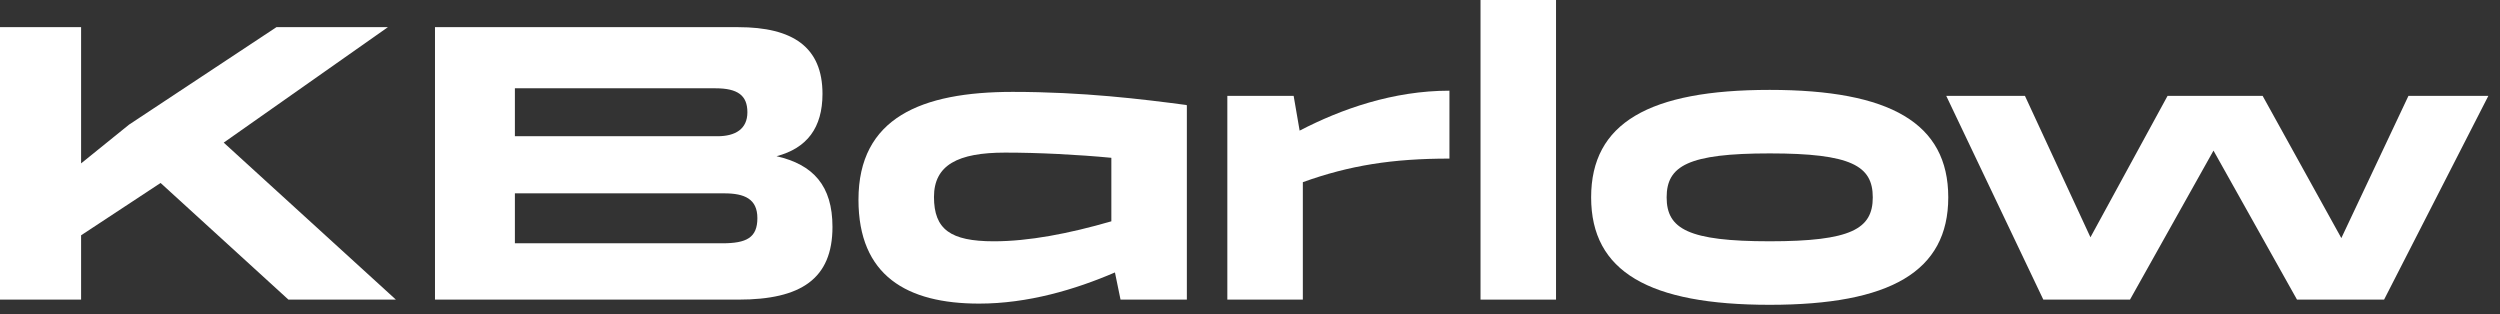 <svg width="183" height="23" viewBox="0 0 183 23" fill="none" xmlns="http://www.w3.org/2000/svg">
<rect x="0" y="0" width="183" height="23" fill="#333333" stroke="none"/>
<path d="M158.665 7.018H165.625L171.386 17.428L176.298 7.018H182.147L174.515 21.932H168.14L162.028 11.024L155.916 21.932H149.571L142.465 7.018H148.226L153.021 17.37L158.665 7.018Z" fill="white"/>
<path d="M116.471 14.446C116.471 9.007 120.711 6.58 129.542 6.58C138.344 6.58 142.613 9.007 142.613 14.446C142.613 19.885 138.344 22.312 129.542 22.312C120.711 22.312 116.471 19.885 116.471 14.446ZM121.998 14.446C121.998 16.756 123.577 17.662 129.542 17.662C135.508 17.662 137.087 16.756 137.087 14.446C137.087 12.136 135.508 11.229 129.542 11.229C123.577 11.229 121.998 12.136 121.998 14.446Z" fill="white"/>
<path d="M113.901 0V21.932H108.374V0H113.901Z" fill="white"/>
<path d="M89.841 21.932V7.018H94.695L95.133 9.562C98.175 7.983 101.976 6.638 106.099 6.638V11.609C101.918 11.609 98.789 12.106 95.368 13.335V21.932H89.841Z" fill="white"/>
<path d="M86.878 7.691L86.849 7.72H86.878V21.932H82.023L81.614 19.943C78.69 21.201 75.239 22.224 71.672 22.224C66.379 22.224 62.84 20.177 62.84 14.621C62.84 8.627 67.432 6.726 74.128 6.726C79.275 6.726 83.573 7.252 86.878 7.691ZM68.367 14.416C68.367 16.785 69.566 17.663 72.754 17.663C75.298 17.663 78.222 17.107 81.351 16.2V11.551C78.895 11.317 76.029 11.171 73.573 11.171C70.122 11.171 68.367 12.077 68.367 14.416Z" fill="white"/>
<path d="M54.065 21.932H31.841V1.988H54.036C58.042 1.988 60.206 3.451 60.206 6.872C60.206 9.358 59.066 10.849 56.843 11.434C59.534 12.048 60.937 13.598 60.937 16.61C60.937 20.411 58.627 21.932 54.065 21.932ZM52.369 6.463H37.69V9.972H52.516C53.831 9.972 54.709 9.445 54.709 8.217C54.709 6.989 54.007 6.463 52.369 6.463ZM53.013 14.153H37.69V17.809H52.867C54.65 17.809 55.44 17.399 55.44 15.966C55.44 14.563 54.504 14.153 53.013 14.153Z" fill="white"/>
<path d="M5.936 21.932H0V1.988H5.936V11.96L9.445 9.124L20.236 1.988H28.394L16.376 10.44L28.979 21.932H21.113L11.755 13.393L5.936 17.224V21.932Z" fill="white"/>
</svg>
